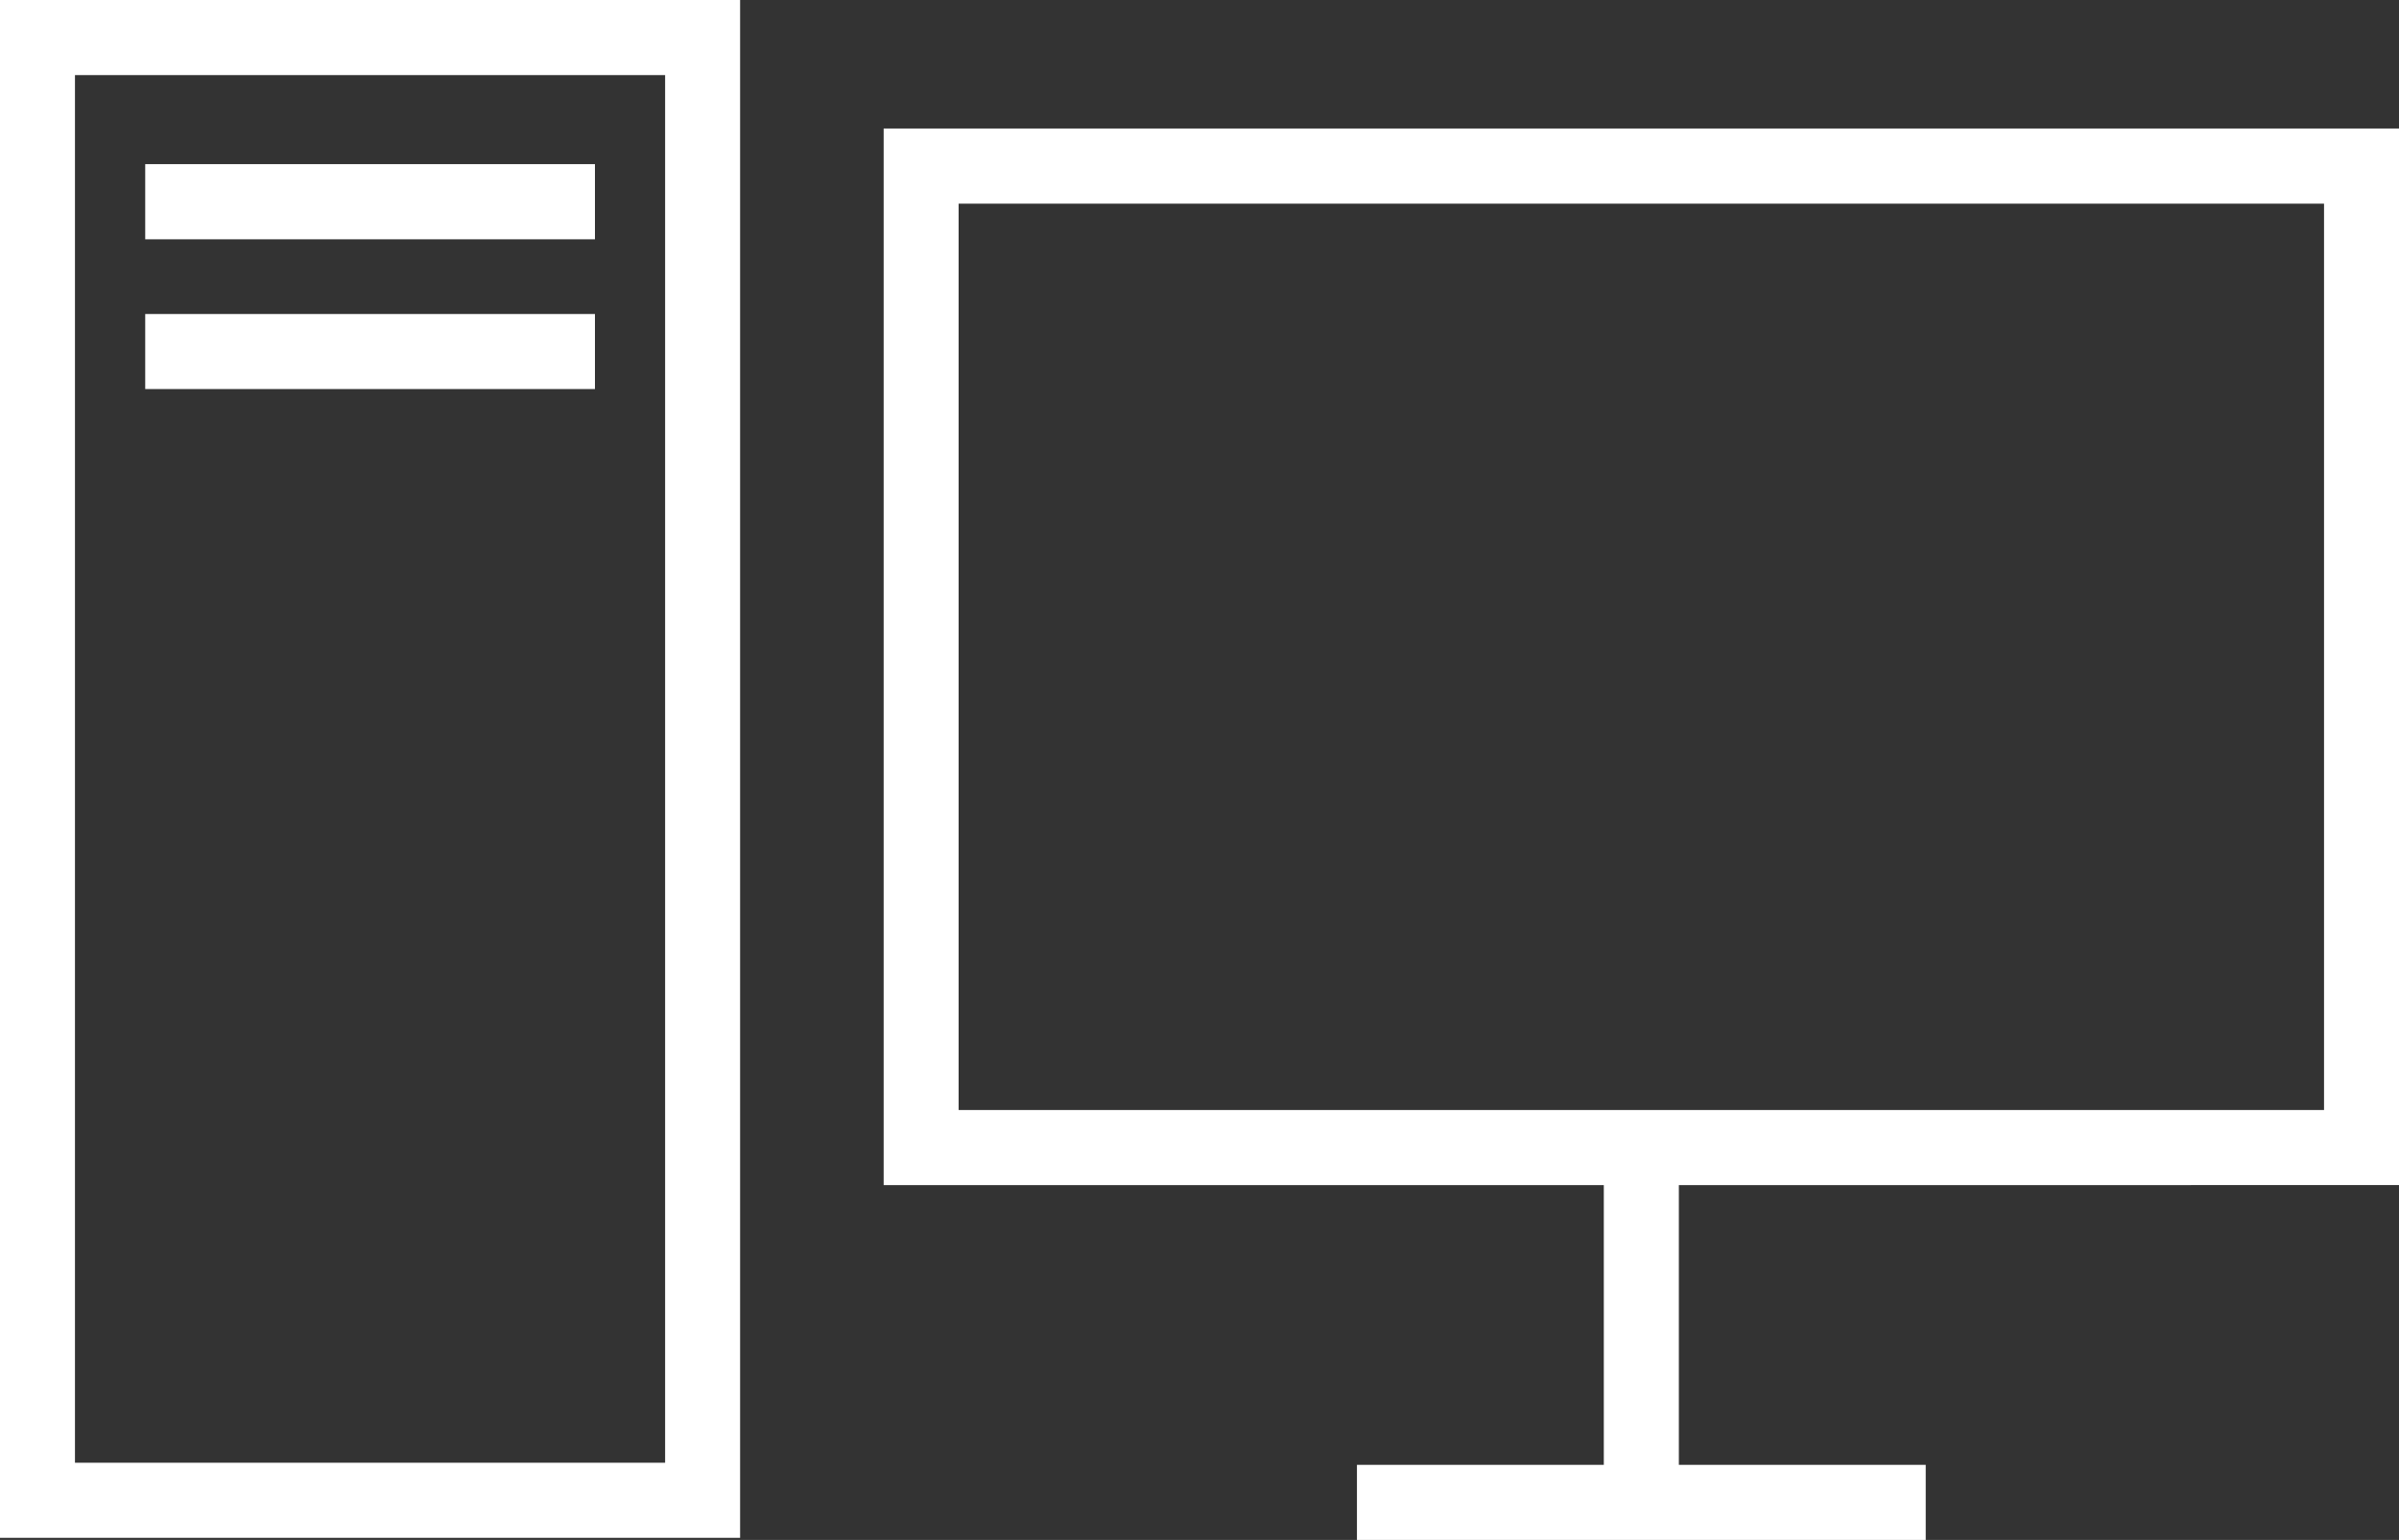 <svg xmlns="http://www.w3.org/2000/svg" width="81" height="52" viewBox="0 0 81 52"><rect x="0" y="0" width="81" height="52" fill="#333333" stroke="none"/><g><g><path fill="#fff" d="M56.685 40.018v9.446h8.335v2.535H45.816v-2.535h8.335v-9.446H29.836V4.34H81v35.677zM78.469 6.877H32.367v30.605h46.102zM-.001-.001h24.99v51.93H-.002zm2.532 49.394h19.926V2.535H2.531zm2.372-38.79h15.185v2.535H4.903zm0-5.06h15.185V8.08H4.903z"/></g></g></svg>